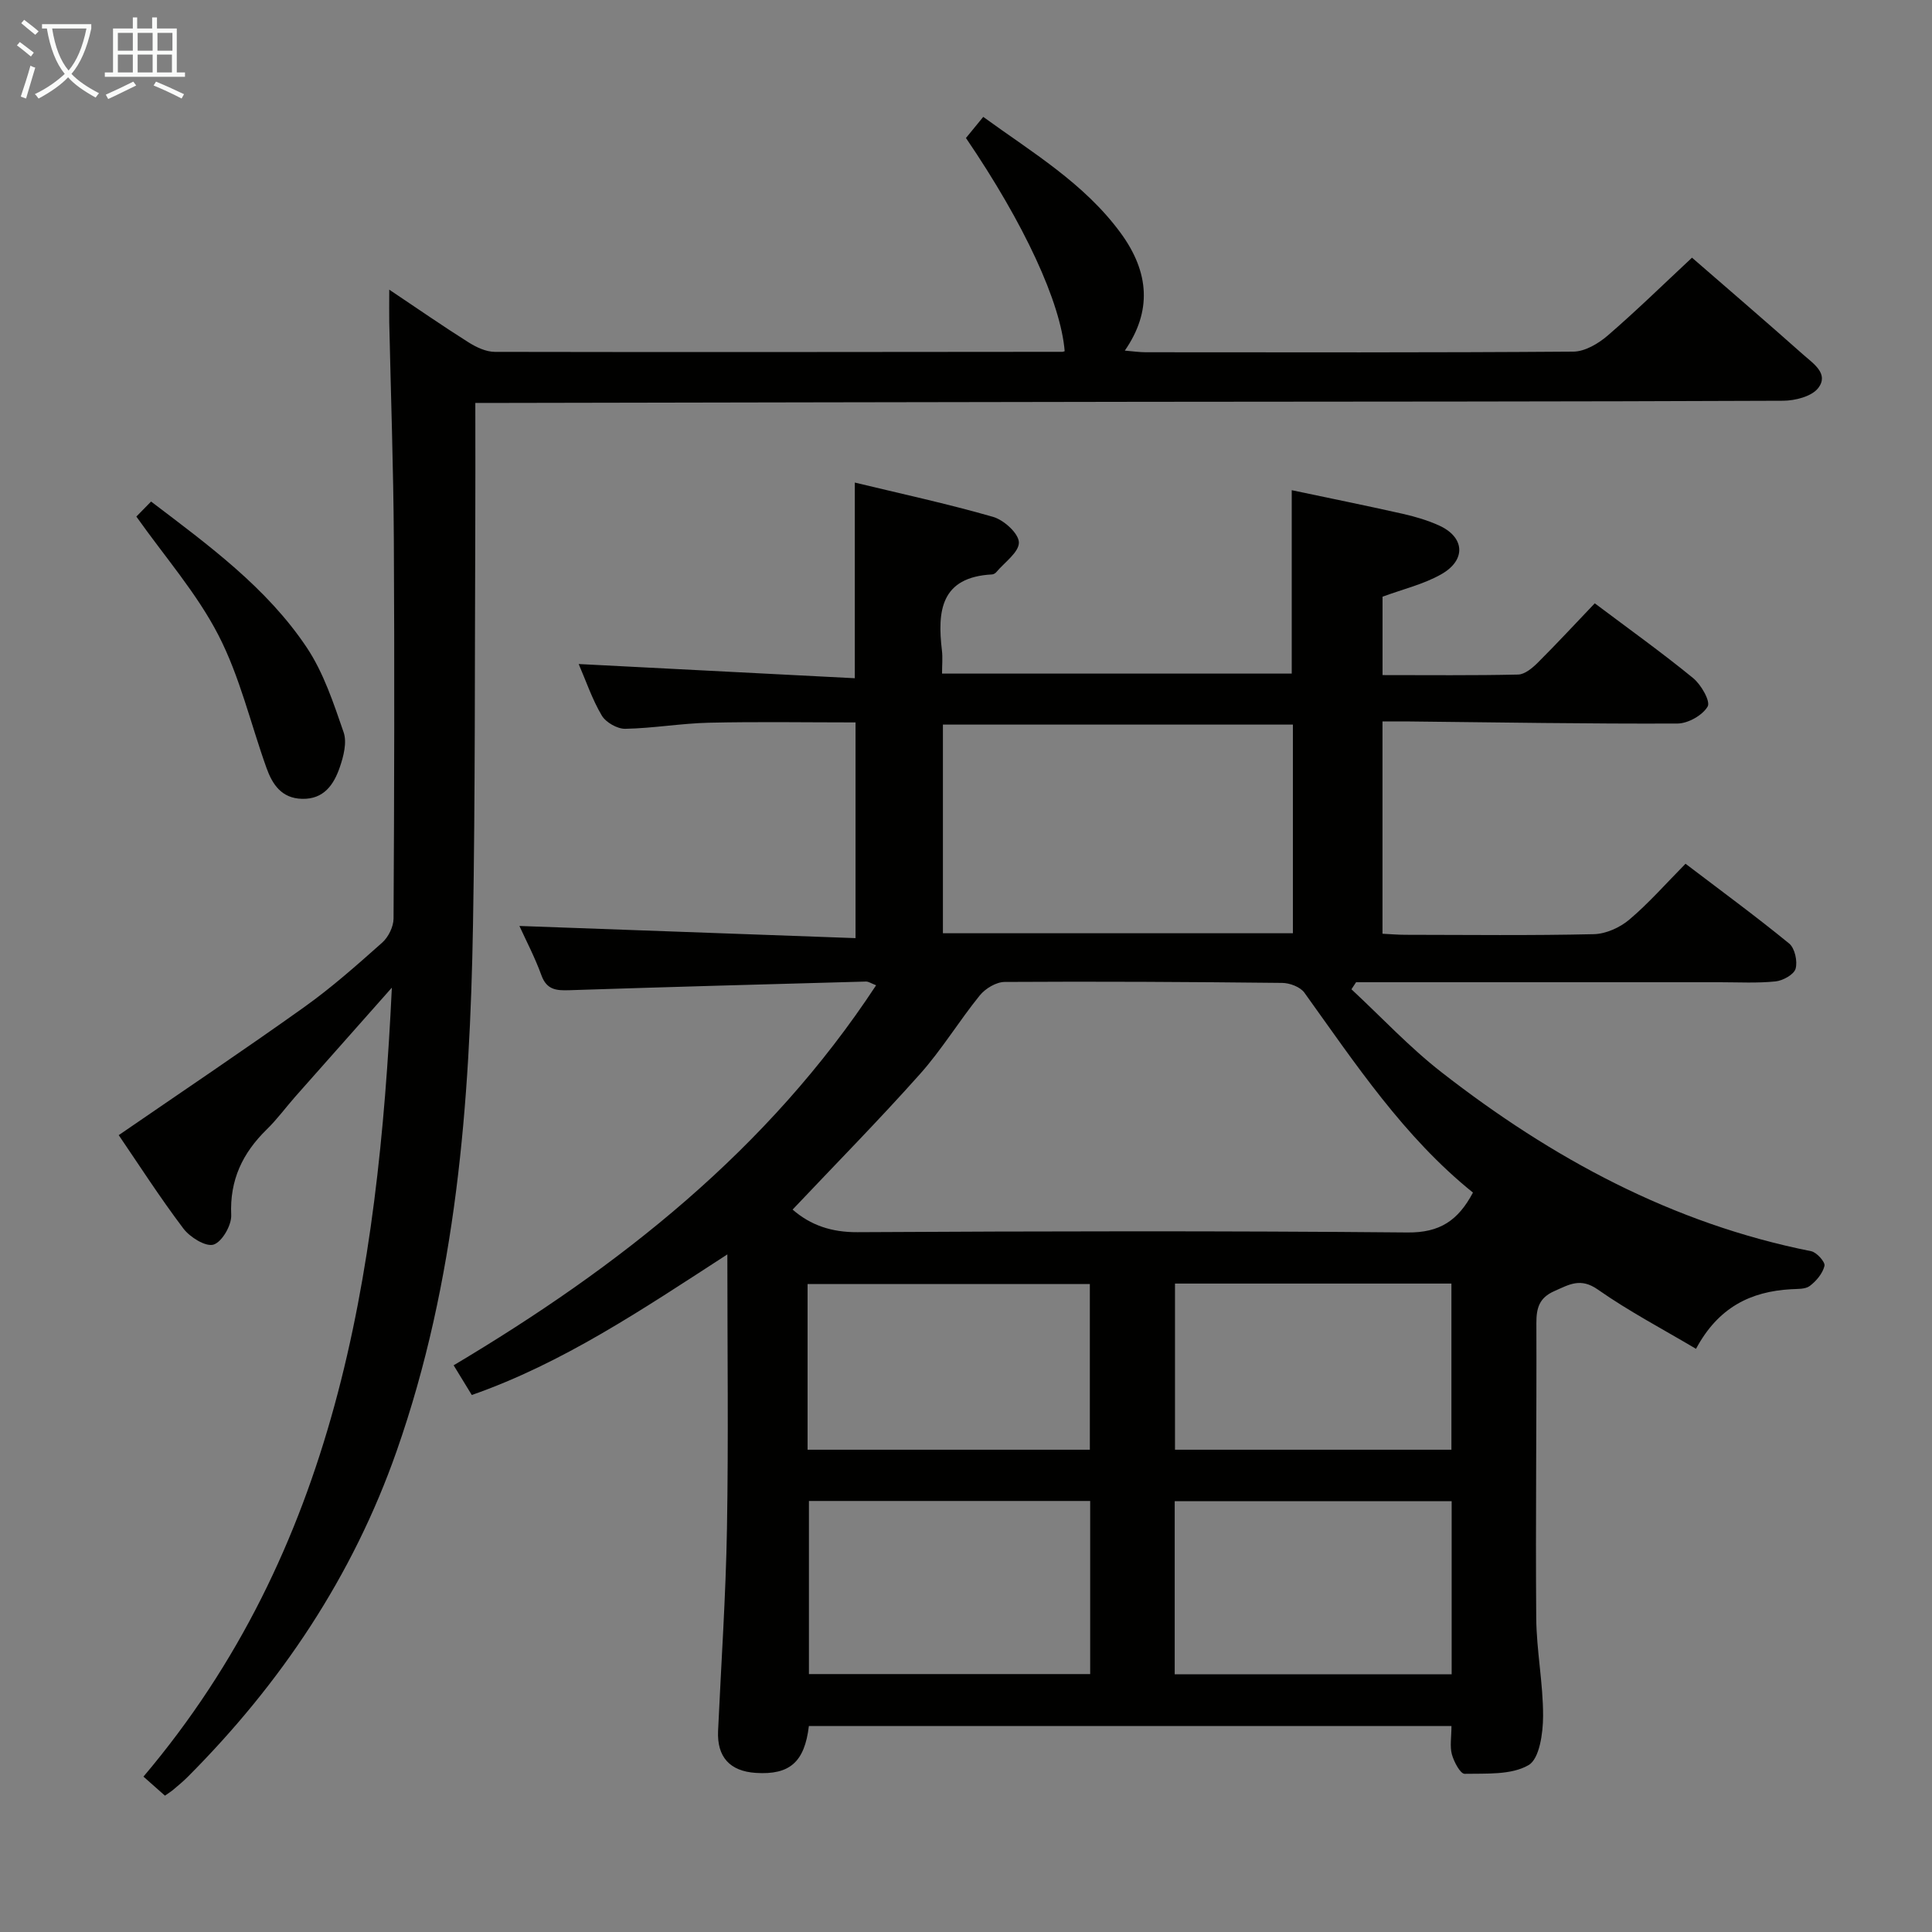 <svg enable-background="new 0 0 400 400" viewBox="0 0 400 400" xmlns="http://www.w3.org/2000/svg"><rect x="0" y="0" width="400" height="400" fill="#808080" stroke="none"/><g fill="#010100"><path d="m300.51 357.35c-44.57 0-88.82 0-133.04 0-.89 7.49-3.99 10.16-10.99 9.71-5.39-.35-8.06-3.32-7.81-8.71.64-13.95 1.6-27.9 1.84-41.87.32-18.46.08-36.93.08-56.77-17.72 11.48-34.04 22.5-52.91 29.11-1.24-2.04-2.36-3.86-3.76-6.15 34.34-20.44 65.08-44.61 87.47-78.68-1.02-.39-1.57-.79-2.11-.77-20.45.56-40.9 1.12-61.35 1.79-2.71.09-4.73-.03-5.84-3.1-1.35-3.72-3.21-7.25-4.55-10.2 23.01.83 46.05 1.67 69.59 2.52 0-15.34 0-29.7 0-44.66-10.12 0-20.21-.17-30.3.06-5.8.13-11.58 1.15-17.38 1.26-1.65.03-4.02-1.33-4.86-2.75-1.99-3.36-3.26-7.15-4.78-10.66 19.2.99 38.06 1.96 57.17 2.94 0-13.95 0-26.97 0-40.51 9.43 2.28 19.12 4.37 28.62 7.1 2.24.64 5.31 3.43 5.35 5.29.04 2.03-2.98 4.13-4.7 6.18-.2.23-.57.44-.87.45-10.63.56-11.34 7.59-10.36 15.78.17 1.45.02 2.94.02 4.75h72.4c0-12.35 0-24.71 0-37.97 7.62 1.61 15.3 3.16 22.95 4.88 2.57.58 5.15 1.34 7.54 2.42 5.32 2.4 5.69 7.14.48 10.1-3.68 2.09-7.98 3.1-12.17 4.65v16.23c9.51 0 18.8.1 28.07-.11 1.38-.03 2.95-1.35 4.06-2.45 4-3.99 7.84-8.14 11.81-12.3 7.16 5.38 13.93 10.22 20.36 15.48 1.66 1.35 3.64 4.82 3.01 5.89-1.06 1.82-4.06 3.51-6.25 3.52-18.48.08-36.96-.24-55.44-.43-1.8-.02-3.6 0-5.63 0v43.95c1.59.08 3.18.22 4.78.22 13 .02 26 .17 38.99-.13 2.49-.06 5.39-1.37 7.33-3.01 4.04-3.42 7.57-7.45 11.64-11.57 7.35 5.59 14.55 10.87 21.46 16.52 1.17.96 1.76 3.68 1.33 5.21-.34 1.21-2.62 2.47-4.15 2.63-3.79.39-7.65.17-11.48.17-23.33 0-46.66 0-69.99 0-1.79 0-3.59 0-5.38 0-.32.49-.64.97-.96 1.46 6.2 5.76 12.02 12.02 18.68 17.2 22.82 17.78 47.78 31.32 76.51 37.03 1.14.23 2.94 2.25 2.75 3.03-.37 1.56-1.69 3.14-3.04 4.16-.93.71-2.55.6-3.87.68-8.36.47-15.06 3.72-19.69 12.34-6.87-4.08-13.89-7.76-20.32-12.27-3.59-2.52-5.93-1.04-8.99.31-3.15 1.38-3.75 3.5-3.74 6.66.07 20.33-.19 40.66-.03 60.98.05 6.79 1.44 13.58 1.42 20.36-.01 3.53-.75 8.85-3.01 10.15-3.59 2.08-8.73 1.71-13.23 1.8-.89.02-2.23-2.5-2.65-4.05-.44-1.64-.08-3.56-.08-5.85zm-136.41-106.92c3.73 3.25 8.06 4.71 13.43 4.68 37.97-.21 75.94-.29 113.91.06 6.65.06 10.44-2.46 13.52-8.26-14.31-11.52-24.33-26.67-34.9-41.39-.86-1.19-3.03-2.01-4.61-2.02-19.15-.21-38.3-.32-57.44-.2-1.75.01-3.99 1.35-5.15 2.78-4.29 5.29-7.85 11.2-12.37 16.27-8.47 9.51-17.43 18.6-26.39 28.08zm103.58-100.41c-24.35 0-48.45 0-72.46 0v43.2h72.46c0-14.65 0-28.92 0-43.2zm-100.2 160.74v35.84h58.23c0-12.07 0-23.8 0-35.84-19.57 0-38.92 0-58.23 0zm75.73 35.88h57.34c0-12.03 0-23.76 0-35.83-19.17 0-38.18 0-57.34 0zm-76.01-46.49h58.44c0-11.69 0-22.93 0-34.31-19.63 0-38.97 0-58.44 0zm76.07-34.4v34.4h57.23c0-11.69 0-22.94 0-34.4-19.23 0-38.13 0-57.23 0z"/><path d="m80.59 59.97c6.26 4.19 11.28 7.68 16.45 10.93 1.6 1.01 3.61 1.95 5.43 1.95 39.16.08 78.32.02 117.48-.01.16 0 .32-.09.48-.13-.81-10.06-8.35-26.38-20.44-44.14 1.07-1.3 2.19-2.68 3.58-4.37 10.13 7.36 20.89 13.73 28.44 24.02 6.01 8.2 6.48 16.26.87 24.37 1.67.14 3.03.34 4.39.34 29.5.02 58.99.09 88.49-.13 2.39-.02 5.16-1.66 7.09-3.32 5.91-5.1 11.5-10.57 17.46-16.13 7.27 6.32 15.23 13.14 23.06 20.1 2.01 1.79 5.35 3.92 3.08 6.88-1.34 1.75-4.78 2.63-7.29 2.64-44.33.19-88.66.17-132.98.22-43.82.06-87.65.15-131.47.23-1.79 0-3.57 0-6.3 0 0 9.27.03 17.9-.01 26.53-.12 27.16 0 54.32-.47 81.48-.64 36.98-3.42 73.68-15.81 109-9.1 25.93-23.96 48.1-43.26 67.46-.94.94-1.97 1.79-2.99 2.65-.48.41-1.03.74-1.72 1.23-1.43-1.27-2.78-2.46-4.45-3.94 39.73-46.94 48.56-103.43 51.43-163.35-7.31 8.25-13.66 15.4-20 22.57-1.98 2.25-3.76 4.69-5.9 6.78-5.01 4.89-7.69 10.48-7.36 17.73.1 2.1-1.9 5.56-3.65 6.12-1.62.51-4.89-1.52-6.25-3.32-4.88-6.46-9.27-13.3-13.39-19.34 13.06-8.98 25.85-17.56 38.39-26.5 5.68-4.05 10.94-8.72 16.16-13.36 1.28-1.14 2.34-3.29 2.35-4.98.15-26.16.21-52.33.06-78.49-.09-14.98-.62-29.96-.95-44.93-.03-1.84 0-3.65 0-6.79z"/><path d="m28.23 106.95c.78-.8 1.91-1.95 3.05-3.11 12.04 9.15 23.98 17.87 32.23 30.22 3.49 5.23 5.55 11.52 7.63 17.54.73 2.1-.01 5-.8 7.28-1.23 3.56-3.29 6.63-7.81 6.51-4.23-.11-6.13-2.97-7.36-6.41-3.29-9.19-5.52-18.91-9.96-27.5-4.44-8.62-11.04-16.14-16.98-24.53z"/></g><path d="m6.4 11.7c-1-.8-1.9-1.6-2.9-2.3l.6-.7c.9.7 1.9 1.4 2.9 2.2zm-2.1 8.3c.7-2.1 1.4-4.2 2-6.4.2.1.6.3 1 .4-.7 2.3-1.3 4.4-1.9 6.4zm3-12.8c-1.1-.9-2.1-1.7-2.9-2.4l.6-.7c1 .8 2 1.5 3 2.4zm1.4-1.3v-.9h10.2v.9c-.9 4.2-2.3 7.3-4.1 9.4 1.3 1.4 3.2 2.7 5.7 4-.2.2-.4.5-.7.9-2.5-1.4-4.4-2.7-5.7-4.2-1.4 1.5-3.5 3-6.1 4.4 0 0 0 0-.1-.1-.3-.4-.5-.7-.7-.8 2.7-1.3 4.7-2.8 6.2-4.2-1.8-2.2-3-5.3-3.7-9.4zm9.2 0h-7.1c.6 3.8 1.7 6.7 3.4 8.7 1.7-2 2.9-4.8 3.7-8.7z" fill="#fafbfa"/><path d="m31.6 3.6h.9v2.3h4.1v9.1h1.7v.9h-16.6v-.9h1.7v-9.1h4.1v-2.3h.9v2.3h3.1v-2.3zm-4 13.3.6.8c-1.9.9-3.8 1.9-5.8 2.8-.2-.3-.3-.6-.5-.9 2-.9 3.9-1.8 5.7-2.7zm-3.2-10.1v3.7h3.1v-3.7zm0 4.5v3.7h3.1v-3.7zm4.1-4.5v3.7h3.1v-3.7zm0 4.5v3.7h3.1v-3.7zm9.1 9.1c-2.1-1.1-4.1-2-5.8-2.7l.5-.8c2.2.9 4.1 1.8 5.8 2.6zm-1.9-13.6h-3.1v3.7h3.1zm-3.2 4.5v3.7h3.1v-3.7z" fill="#fafbfa"/></svg>
